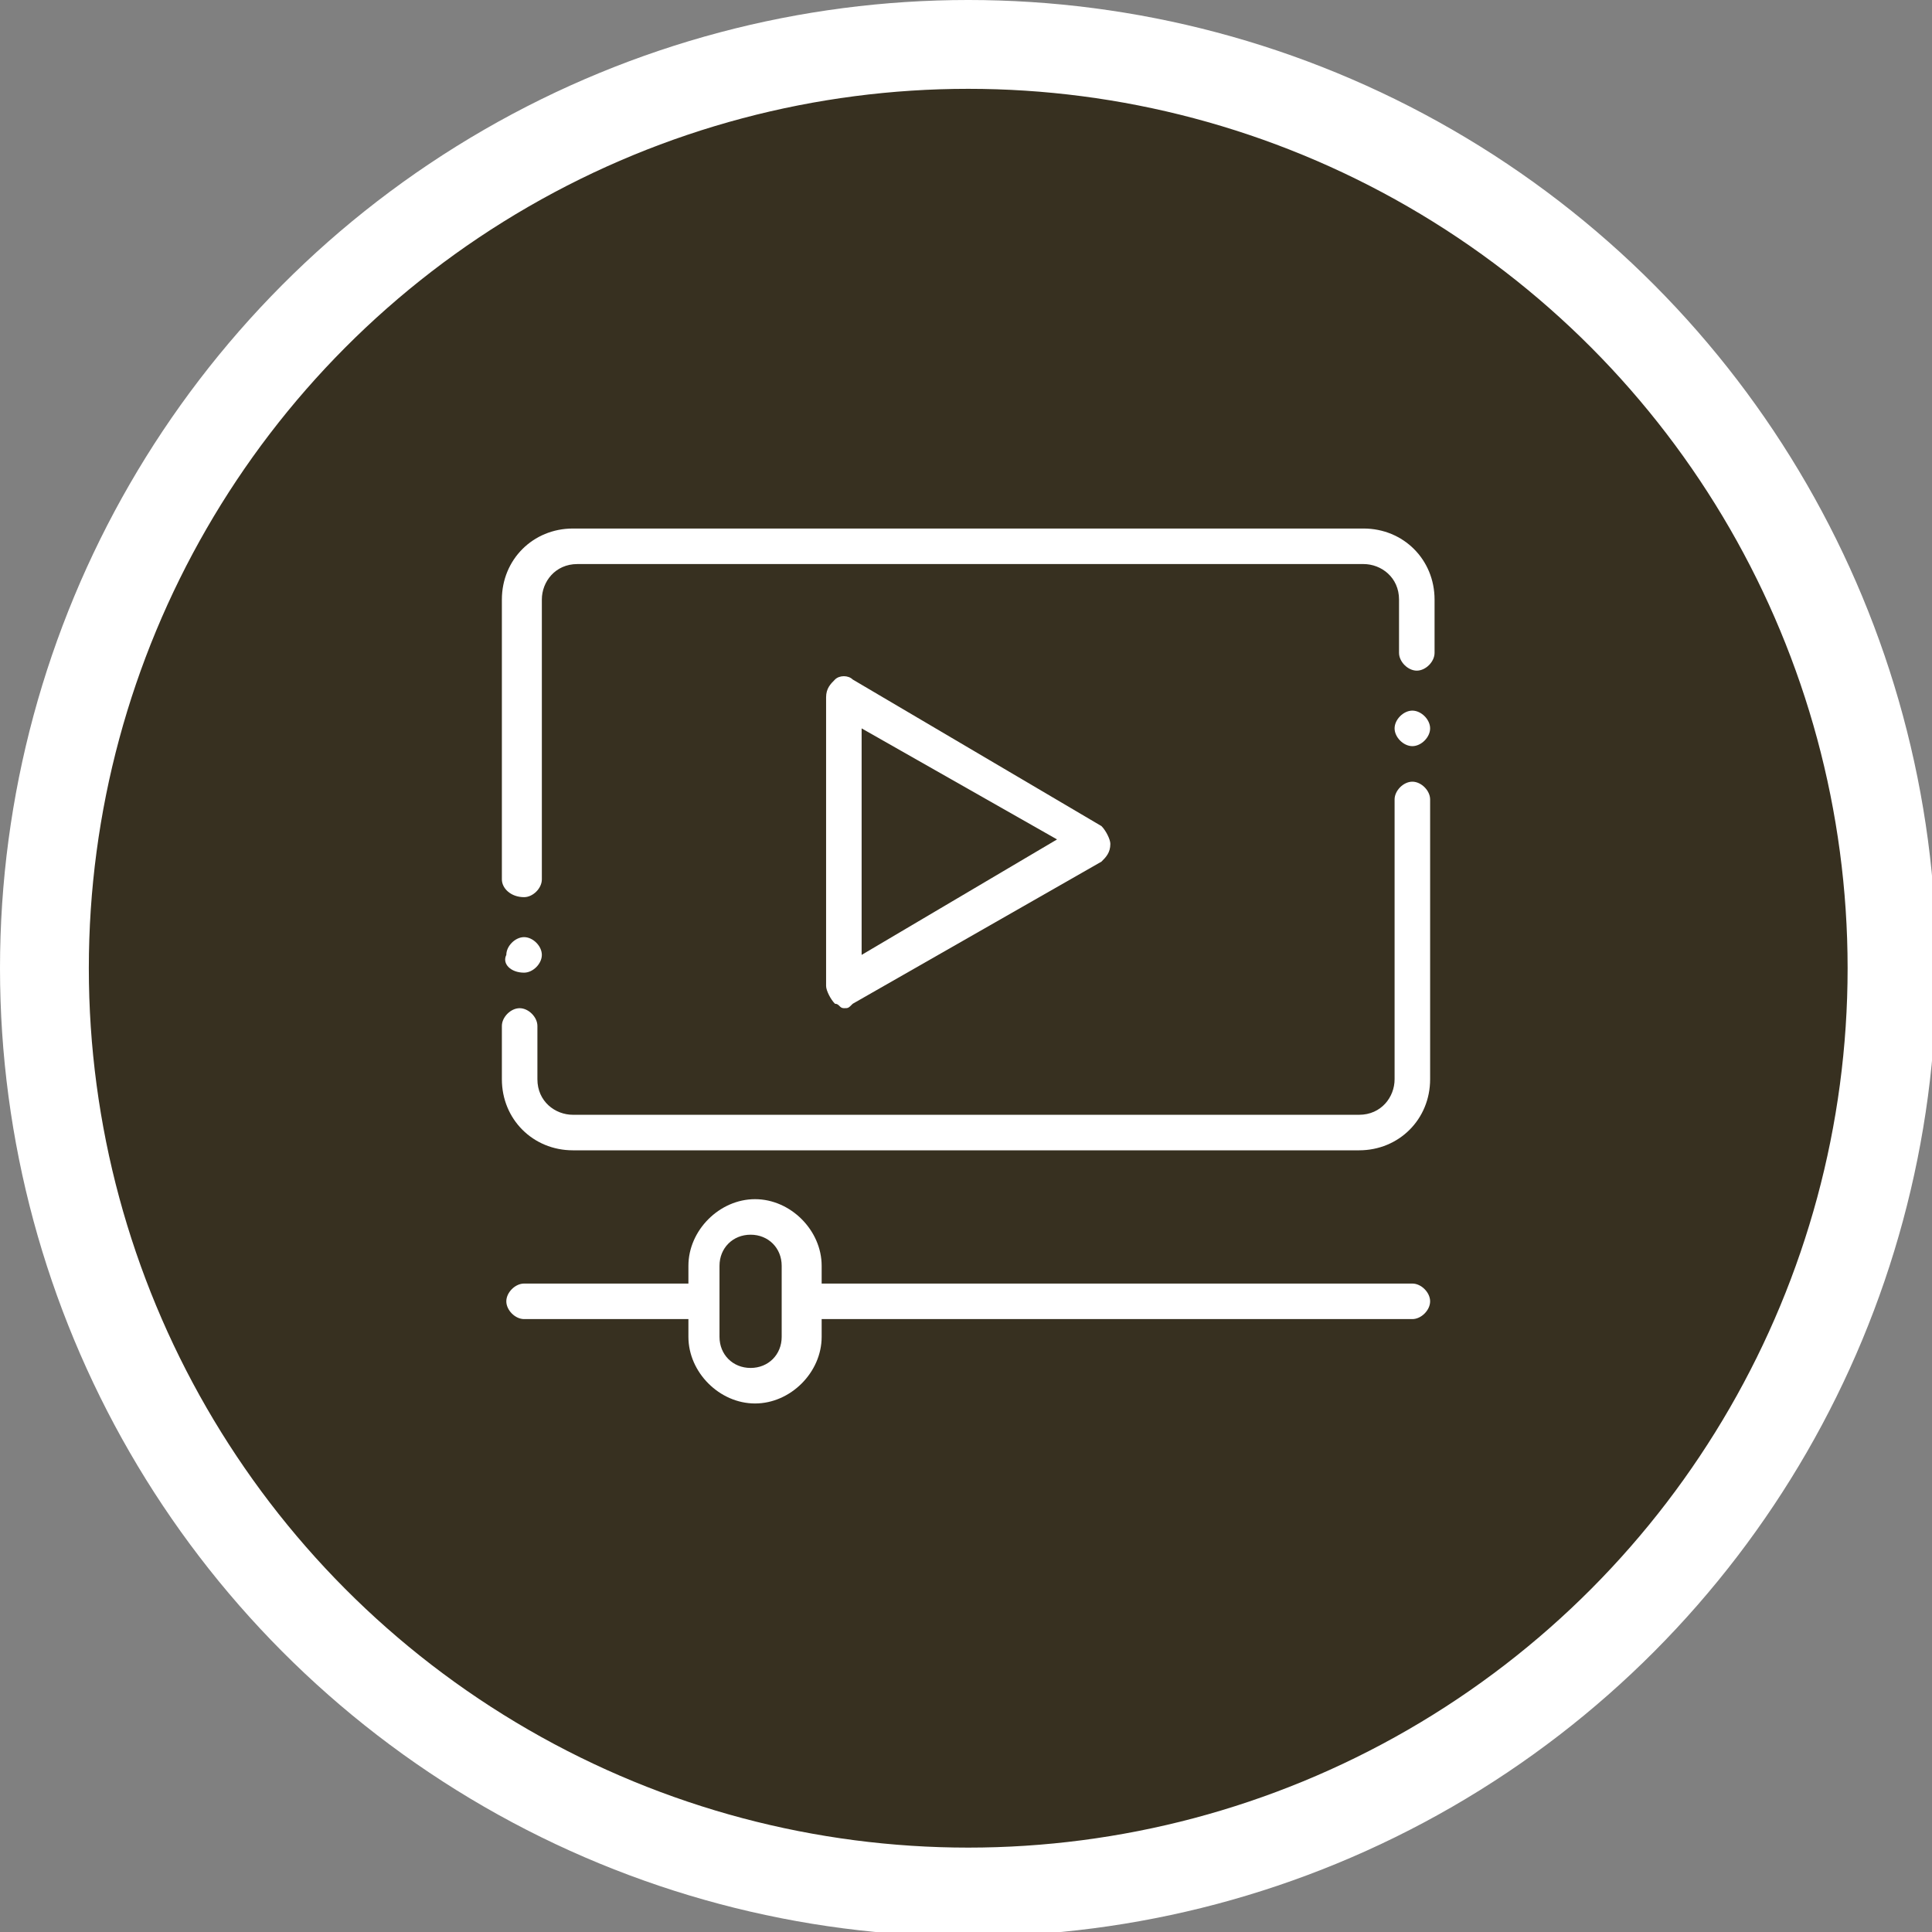 <?xml version="1.0" encoding="utf-8"?>
<!-- Generator: Adobe Illustrator 22.0.1, SVG Export Plug-In . SVG Version: 6.00 Build 0)  -->
<svg version="1.1" id="Layer_1" xmlns="http://www.w3.org/2000/svg" xmlns:xlink="http://www.w3.org/1999/xlink" x="0px" y="0px"
	 viewBox="0 0 43.5 43.5" style="enable-background:new 0 0 43.5 43.5;" xml:space="preserve">
<rect x="0" y="0" width="43.5" height="43.5" fill="#808080" stroke="none"/>
<style type="text/css">
	.st0{fill-rule:evenodd;clip-rule:evenodd;fill:#373020;stroke:#FFFFFF;stroke-width:2;stroke-miterlimit:10;}
	.st1{fill-rule:evenodd;clip-rule:evenodd;fill:#FFFFFF;}
</style>
<circle class="st0" cx="21.8" cy="21.8" r="20.8"/>
<g>
	<path class="st1" d="M11.8,20.2c0.2,0,0.4-0.2,0.4-0.4v-6.3c0-0.4,0.3-0.8,0.8-0.8h17.7c0.4,0,0.8,0.3,0.8,0.8v1.2
		c0,0.2,0.2,0.4,0.4,0.4c0.2,0,0.4-0.2,0.4-0.4v-1.2c0-0.9-0.7-1.6-1.6-1.6H12.9c-0.9,0-1.6,0.7-1.6,1.6v6.3
		C11.3,20,11.5,20.2,11.8,20.2L11.8,20.2z"/>
	<path class="st1" d="M31.8,17.6c-0.2,0-0.4,0.2-0.4,0.4v6.3c0,0.4-0.3,0.8-0.8,0.8H12.9c-0.4,0-0.8-0.3-0.8-0.8v-1.2
		c0-0.2-0.2-0.4-0.4-0.4c-0.2,0-0.4,0.2-0.4,0.4v1.2c0,0.9,0.7,1.6,1.6,1.6h17.7c0.9,0,1.6-0.7,1.6-1.6V18
		C32.2,17.8,32,17.6,31.8,17.6L31.8,17.6z"/>
	<path class="st1" d="M19.2,15.3c-0.1-0.1-0.3-0.1-0.4,0c-0.1,0.1-0.2,0.2-0.2,0.4v6.5c0,0.1,0.1,0.3,0.2,0.4c0.1,0,0.1,0.1,0.2,0.1
		c0.1,0,0.1,0,0.2-0.1l5.6-3.2c0.1-0.1,0.2-0.2,0.2-0.4c0-0.1-0.1-0.3-0.2-0.4L19.2,15.3L19.2,15.3z M19.4,21.5v-5.1l4.4,2.5
		L19.4,21.5L19.4,21.5z"/>
	<path class="st1" d="M31.8,28.9H18.5v-0.4c0-0.8-0.7-1.5-1.5-1.5c-0.8,0-1.5,0.7-1.5,1.5v0.4h-3.7c-0.2,0-0.4,0.2-0.4,0.4
		c0,0.2,0.2,0.4,0.4,0.4h3.7v0.4c0,0.8,0.7,1.5,1.5,1.5c0.8,0,1.5-0.7,1.5-1.5v-0.4h13.3c0.2,0,0.4-0.2,0.4-0.4
		C32.2,29.1,32,28.9,31.8,28.9L31.8,28.9z M17.6,30.1c0,0.4-0.3,0.7-0.7,0.7c-0.4,0-0.7-0.3-0.7-0.7v-1.6c0-0.4,0.3-0.7,0.7-0.7
		c0.4,0,0.7,0.3,0.7,0.7V30.1L17.6,30.1z"/>
	<path class="st1" d="M11.8,21.9c0.2,0,0.4-0.2,0.4-0.4c0-0.2-0.2-0.4-0.4-0.4s-0.4,0.2-0.4,0.4C11.3,21.7,11.5,21.9,11.8,21.9
		L11.8,21.9z"/>
	<path class="st1" d="M31.8,16c-0.2,0-0.4,0.2-0.4,0.4c0,0.2,0.2,0.4,0.4,0.4c0.2,0,0.4-0.2,0.4-0.4C32.2,16.2,32,16,31.8,16
		L31.8,16z"/>
</g>
</svg>
